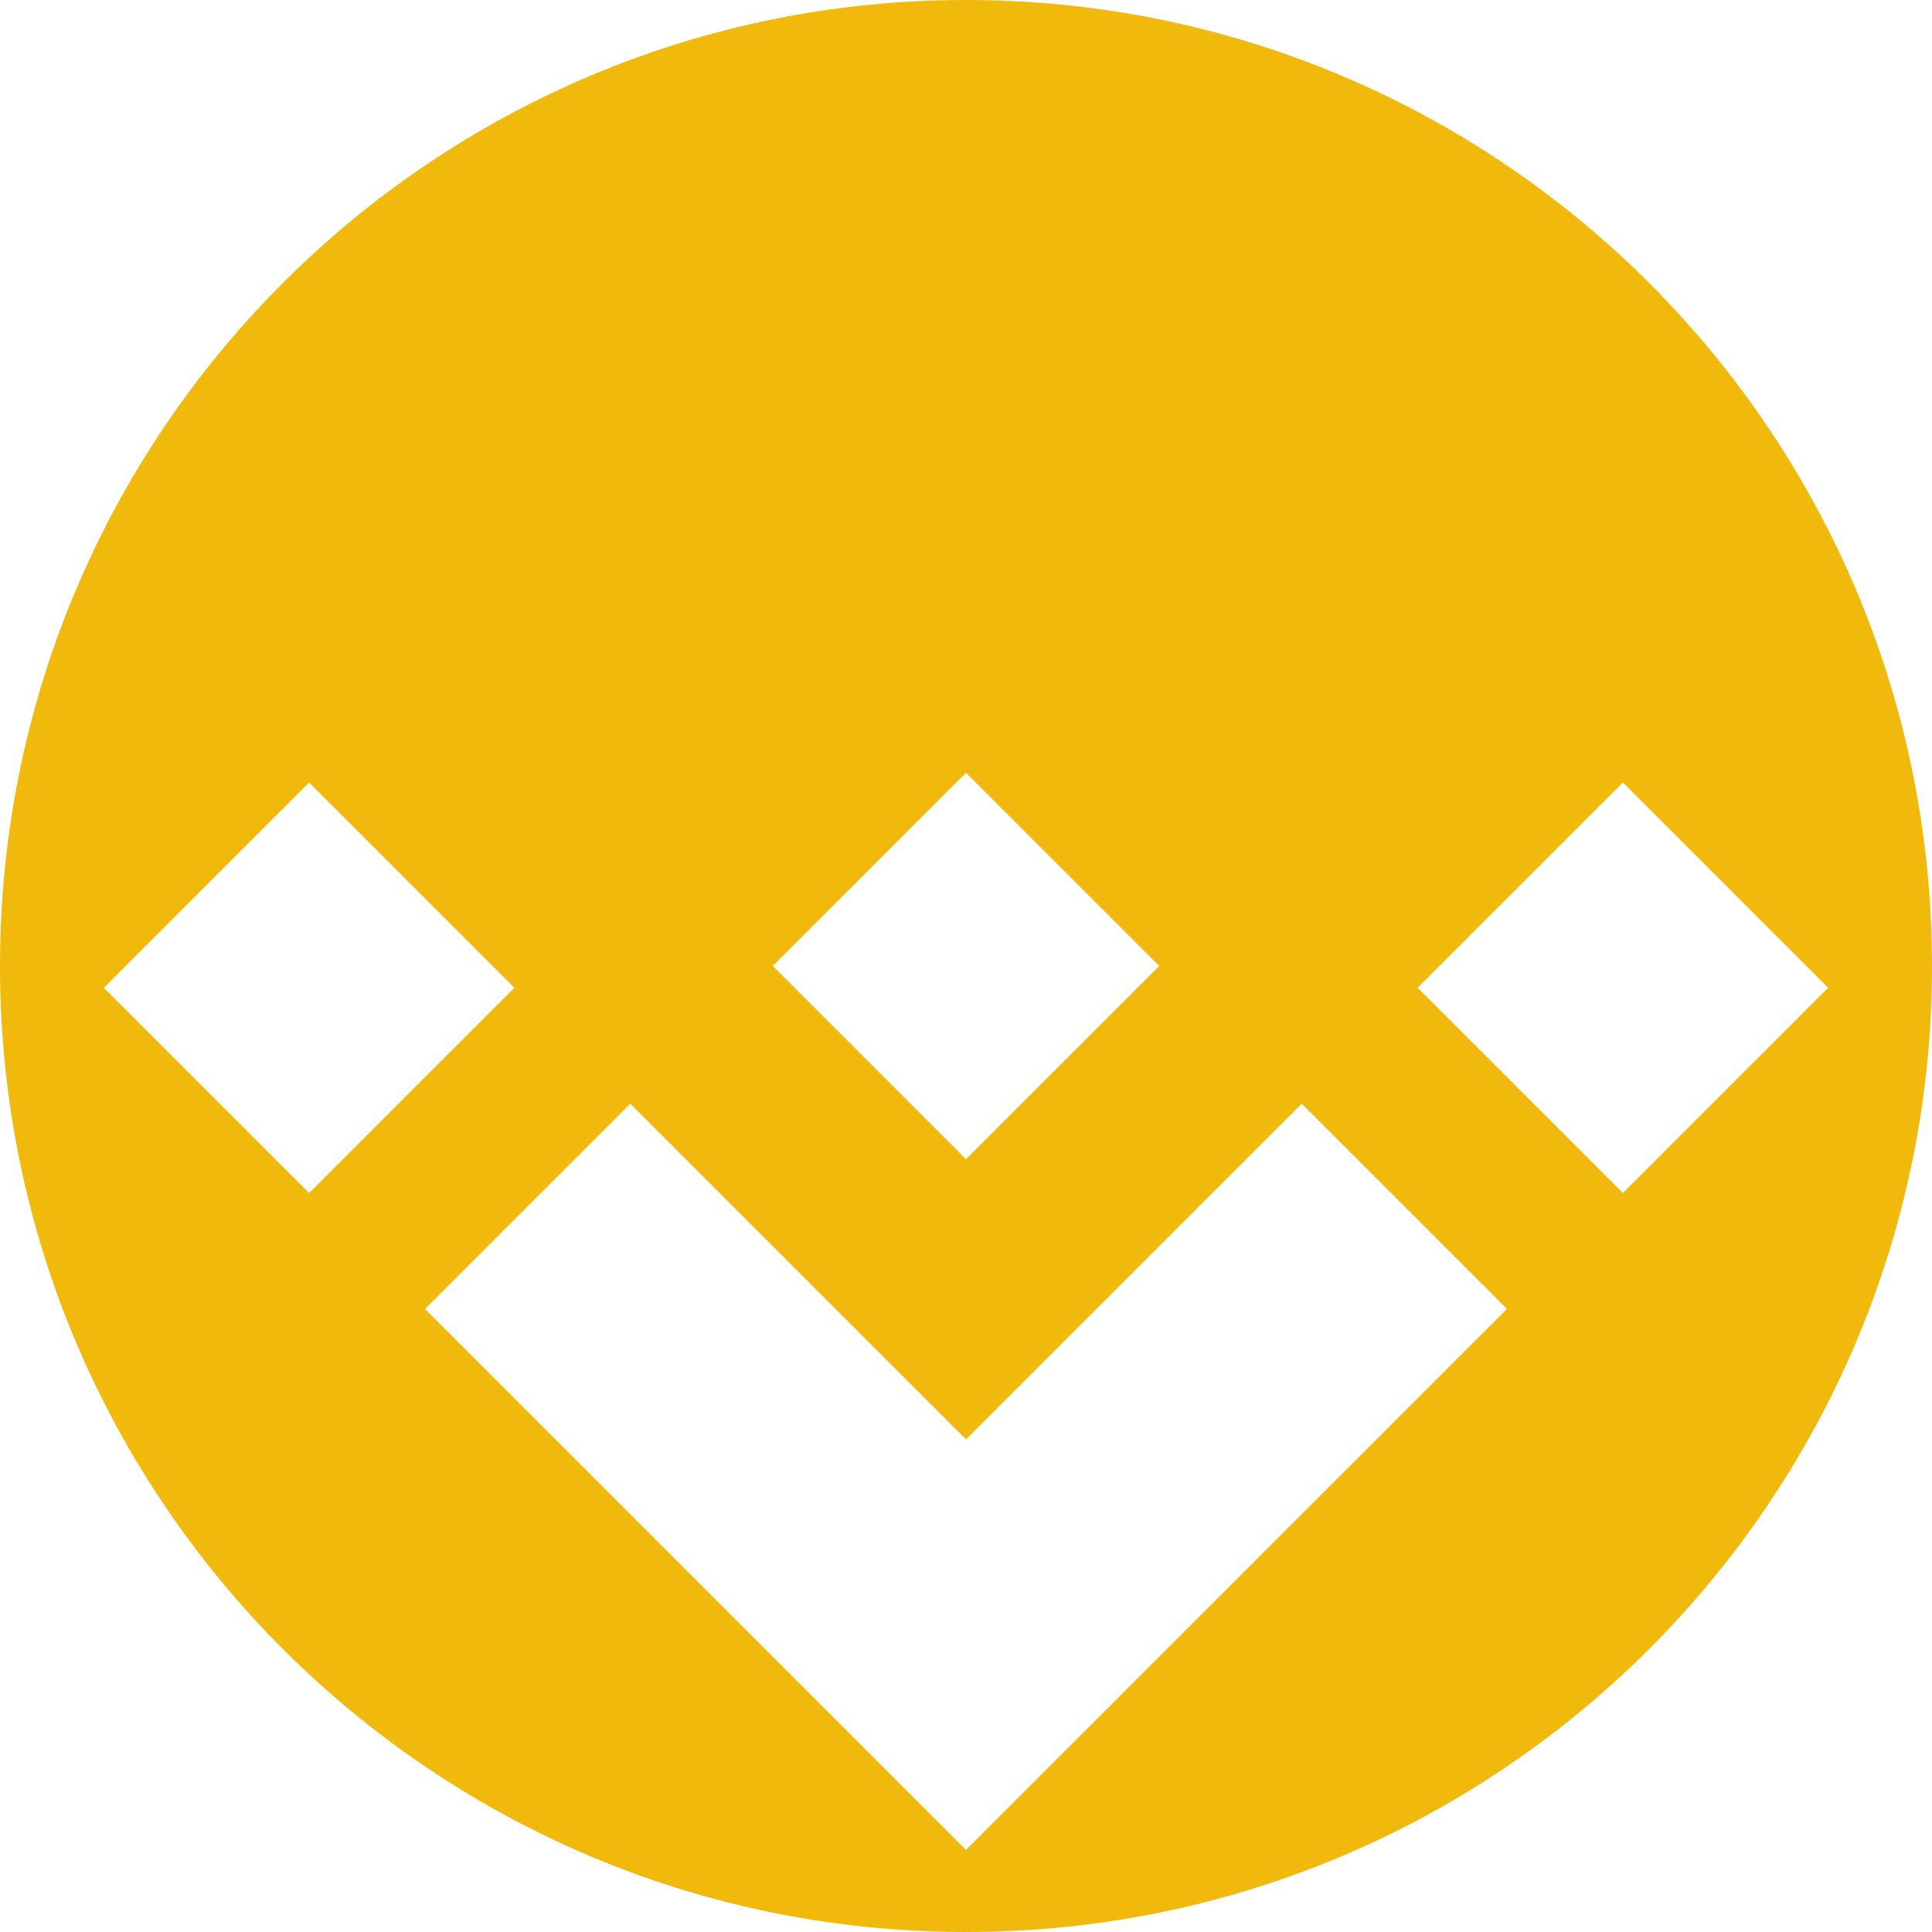 <svg width="32" height="32" viewBox="0 0 32 32" fill="none" xmlns="http://www.w3.org/2000/svg">
  <path d="M16 0C7.163 0 0 7.163 0 16C0 24.837 7.163 32 16 32C24.837 32 32 24.837 32 16C32 7.163 24.837 0 16 0ZM10.44 14.44L16 8.88L21.56 14.44L24.96 11.04L16 2.08L7.04 11.04L10.44 14.44ZM5.12 12.96L8.52 16.36L5.12 19.76L1.72 16.36L5.12 12.96ZM10.44 18.28L16 23.84L21.56 18.28L24.96 21.68L16 30.64L7.04 21.68L10.44 18.28ZM26.88 19.76L23.48 16.36L26.88 12.96L30.28 16.36L26.88 19.76ZM16 12.8L19.2 16L16 19.2L12.8 16L16 12.8Z" fill="#F0B90B"/>
</svg>